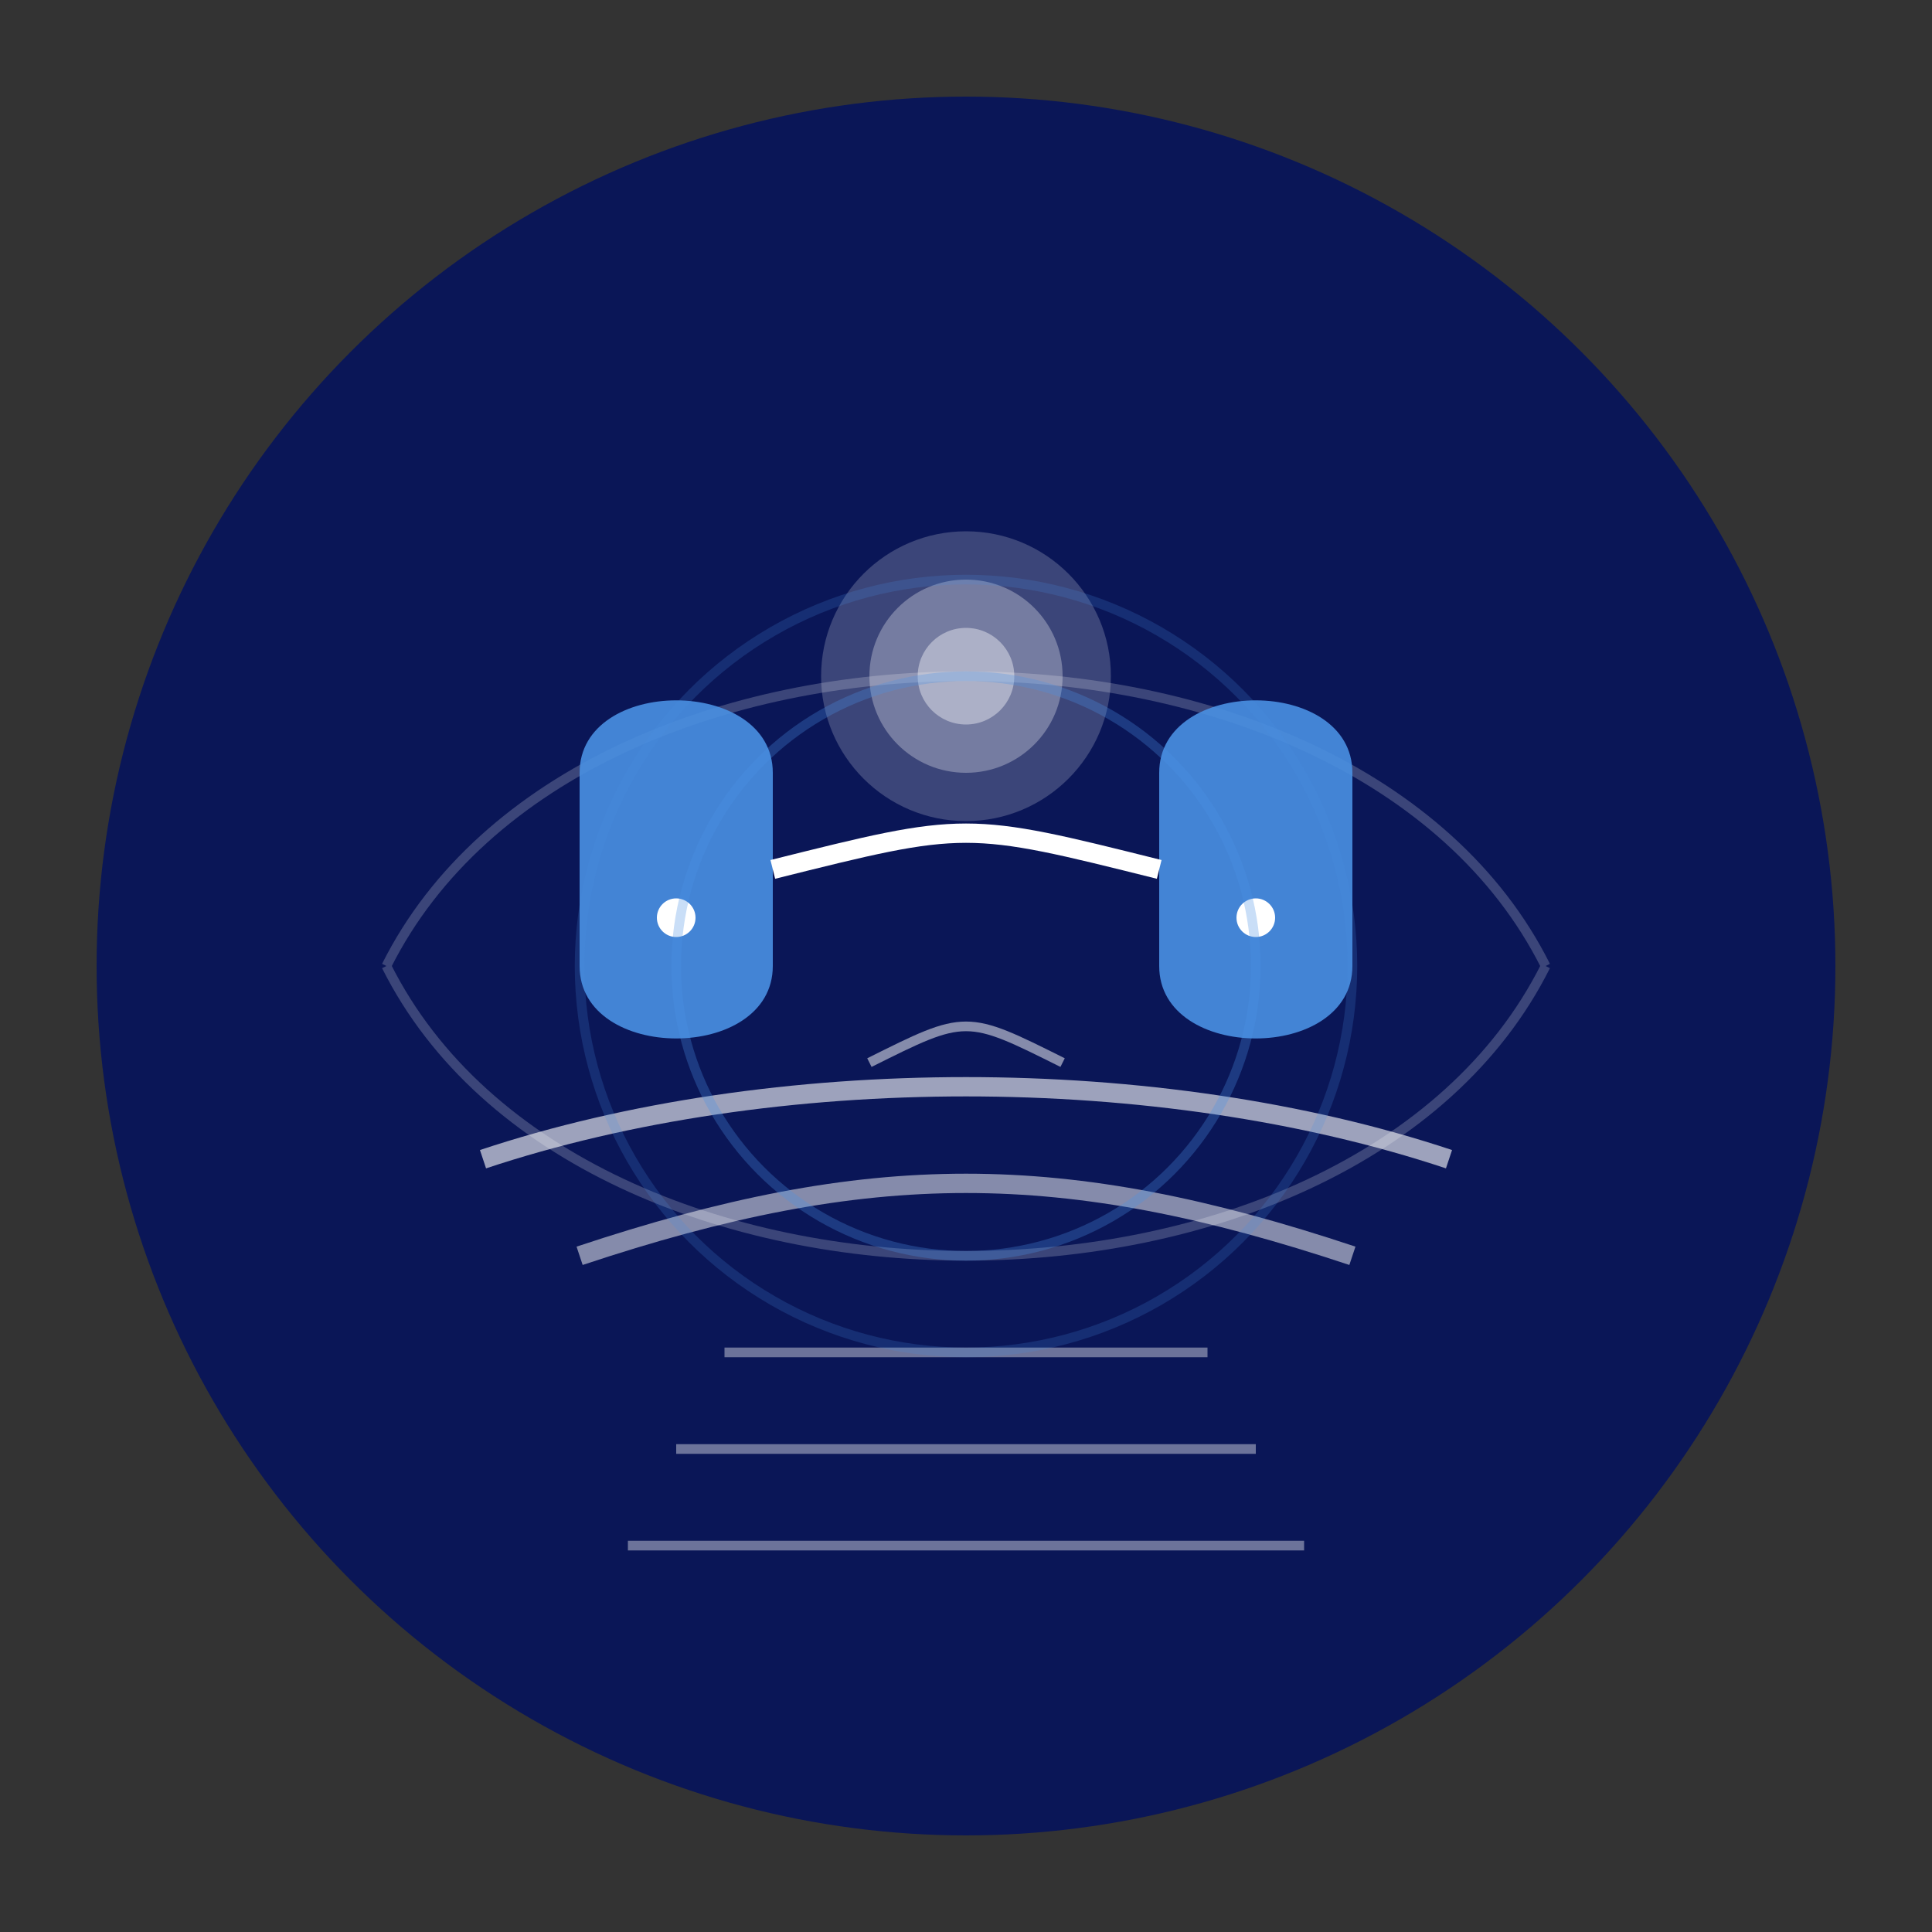 <svg xmlns="http://www.w3.org/2000/svg" viewBox="0 0 200 200">
    <rect x="0" y="0" width="200" height="200" fill="#333333" stroke="none"/>
    <!-- Background Circle -->
    <circle cx="100" cy="100" r="90" fill="#0a1657"/>

    <!-- Connection Lines Background -->
    <g opacity="0.2">
        <path d="M40 100 C60 60 140 60 160 100"
              stroke="white"
              stroke-width="1"
              fill="none"/>
        <path d="M40 100 C60 140 140 140 160 100"
              stroke="white"
              stroke-width="1"
              fill="none"/>
    </g>

    <!-- Main Profile Silhouettes -->
    <!-- Left Profile -->
    <path d="M60 80
             C60 70 80 70 80 80
             L80 100
             C80 110 60 110 60 100 Z"
          fill="#4A90E2"
          opacity="0.9"/>

    <!-- Right Profile -->
    <path d="M120 80
             C120 70 140 70 140 80
             L140 100
             C140 110 120 110 120 100 Z"
          fill="#4A90E2"
          opacity="0.9"/>

    <!-- Connecting Bridge -->
    <path d="M80 90 C100 85 100 85 120 90"
          fill="none"
          stroke="white"
          stroke-width="2"/>

    <!-- Communication Symbols -->
    <g transform="translate(100,70)">
        <circle cx="0" cy="0" r="15"
                fill="white"
                opacity="0.2"/>
        <circle cx="0" cy="0" r="10"
                fill="white"
                opacity="0.3"/>
        <circle cx="0" cy="0" r="5"
                fill="white"
                opacity="0.4"/>
    </g>

    <!-- Support Structure -->
    <path d="M50 120 C80 110 120 110 150 120"
          fill="none"
          stroke="white"
          stroke-width="2"
          opacity="0.6"/>

    <path d="M60 130 C90 120 110 120 140 130"
          fill="none"
          stroke="white"
          stroke-width="2"
          opacity="0.5"/>

    <!-- Interaction Points -->
    <circle cx="70" cy="95" r="2" fill="white"/>
    <circle cx="130" cy="95" r="2" fill="white"/>

    <!-- Connection Lines -->
    <g opacity="0.4">
        <path d="M75 140 L125 140"
              stroke="white"
              stroke-width="1"/>
        <path d="M70 150 L130 150"
              stroke="white"
              stroke-width="1"/>
        <path d="M65 160 L135 160"
              stroke="white"
              stroke-width="1"/>
    </g>

    <!-- Dynamic Elements -->
    <g transform="translate(100,100)">
        <circle cx="0" cy="0" r="30"
                fill="none"
                stroke="#4A90E2"
                stroke-width="1"
                opacity="0.3"/>
        <circle cx="0" cy="0" r="40"
                fill="none"
                stroke="#4A90E2"
                stroke-width="1"
                opacity="0.2"/>
    </g>

    <!-- Linking Elements -->
    <path d="M90 110 C100 105 100 105 110 110"
          fill="none"
          stroke="white"
          stroke-width="1"
          opacity="0.5"/>
</svg>